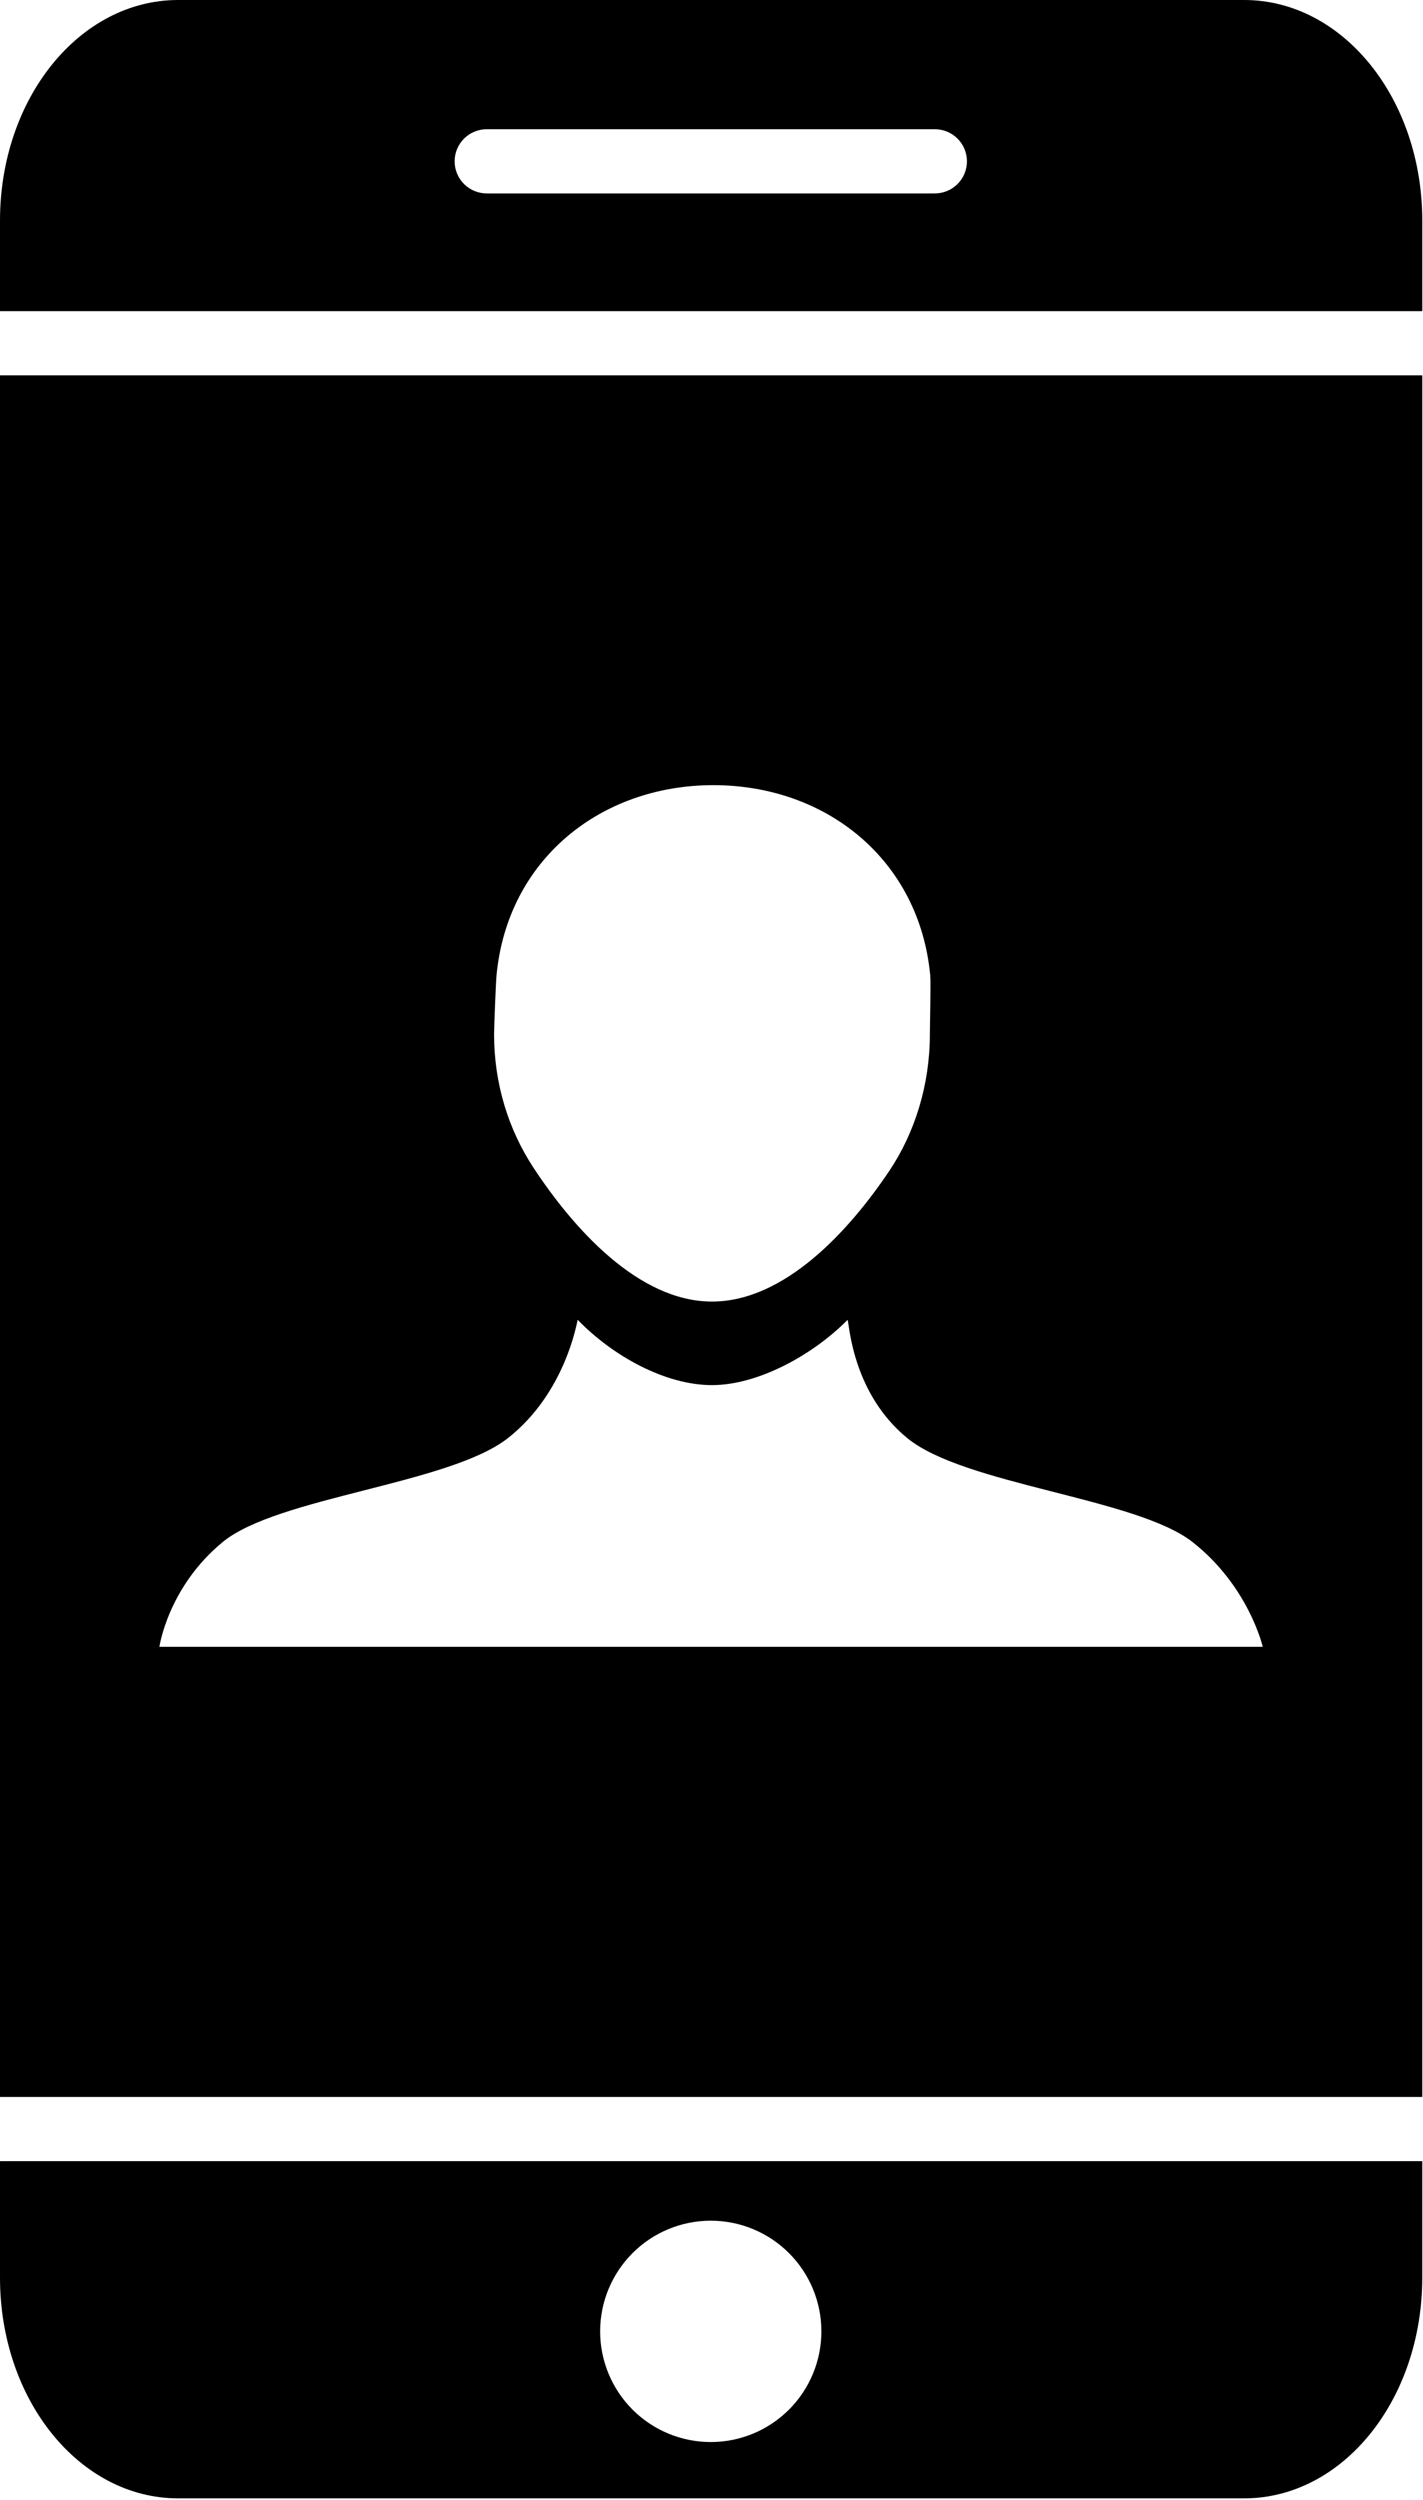<svg width="414" height="727" viewBox="0 0 414 727" fill="none" xmlns="http://www.w3.org/2000/svg">
<path fill-rule="evenodd" clip-rule="evenodd" d="M51.845 0C23.127 0 0.001 28.615 0.001 64.167V90.489H413.788V64.167C413.788 28.609 390.663 0 361.944 0H51.845ZM141.72 37.584H271.865V37.579C274.36 37.547 276.766 38.516 278.542 40.272C280.318 42.027 281.318 44.417 281.318 46.912C281.318 49.407 280.318 51.803 278.542 53.553C276.766 55.308 274.36 56.277 271.865 56.245H141.72C139.225 56.277 136.819 55.308 135.043 53.553C133.267 51.803 132.267 49.407 132.267 46.912C132.267 44.417 133.267 42.027 135.043 40.272C136.819 38.516 139.225 37.547 141.72 37.579V37.584ZM0 109.157V609.784H413.787V109.157H0ZM207.547 228.319C240.432 228.319 267.468 250.043 270.635 283.621C270.838 285.793 270.531 298.501 270.531 300.772C270.531 315.423 266.161 329.408 258.734 340.48C247.234 357.62 228.411 378.485 207.14 378.485C185.624 378.485 166.614 356.949 155.151 339.475C147.958 328.511 143.745 315.168 143.745 300.772C143.745 298.506 144.255 285.793 144.458 283.621C147.62 250.048 174.661 228.319 207.547 228.319ZM168.068 383.785C178.349 394.416 193.641 402.785 207.136 402.785C220.464 402.785 236.407 394.113 246.615 383.785C247.172 386.15 248.354 405.4 263.953 418.187C280.584 431.823 330.552 435.567 346.943 448.416C363.339 461.27 367.375 478.88 367.375 478.88H46.375C46.375 478.88 48.843 461.536 64.791 448.416C80.744 435.296 130.733 431.588 147.78 418.187C164.493 405.051 167.821 384.608 168.067 383.785H168.068ZM0.001 628.452V662.327C0.001 697.884 23.127 726.509 51.845 726.509H361.939C390.657 726.509 413.783 697.884 413.783 662.327V628.452H0.001ZM206.788 645.764C215.324 645.764 223.507 649.155 229.543 655.191C235.579 661.227 238.97 669.41 238.97 677.946C238.97 686.482 235.579 694.67 229.543 700.706C223.506 706.737 215.324 710.133 206.788 710.133C198.252 710.133 190.064 706.737 184.028 700.706C177.997 694.669 174.601 686.482 174.601 677.946C174.601 669.409 177.997 661.227 184.028 655.191C190.064 649.155 198.252 645.764 206.788 645.764Z" fill="black"/>
</svg>
